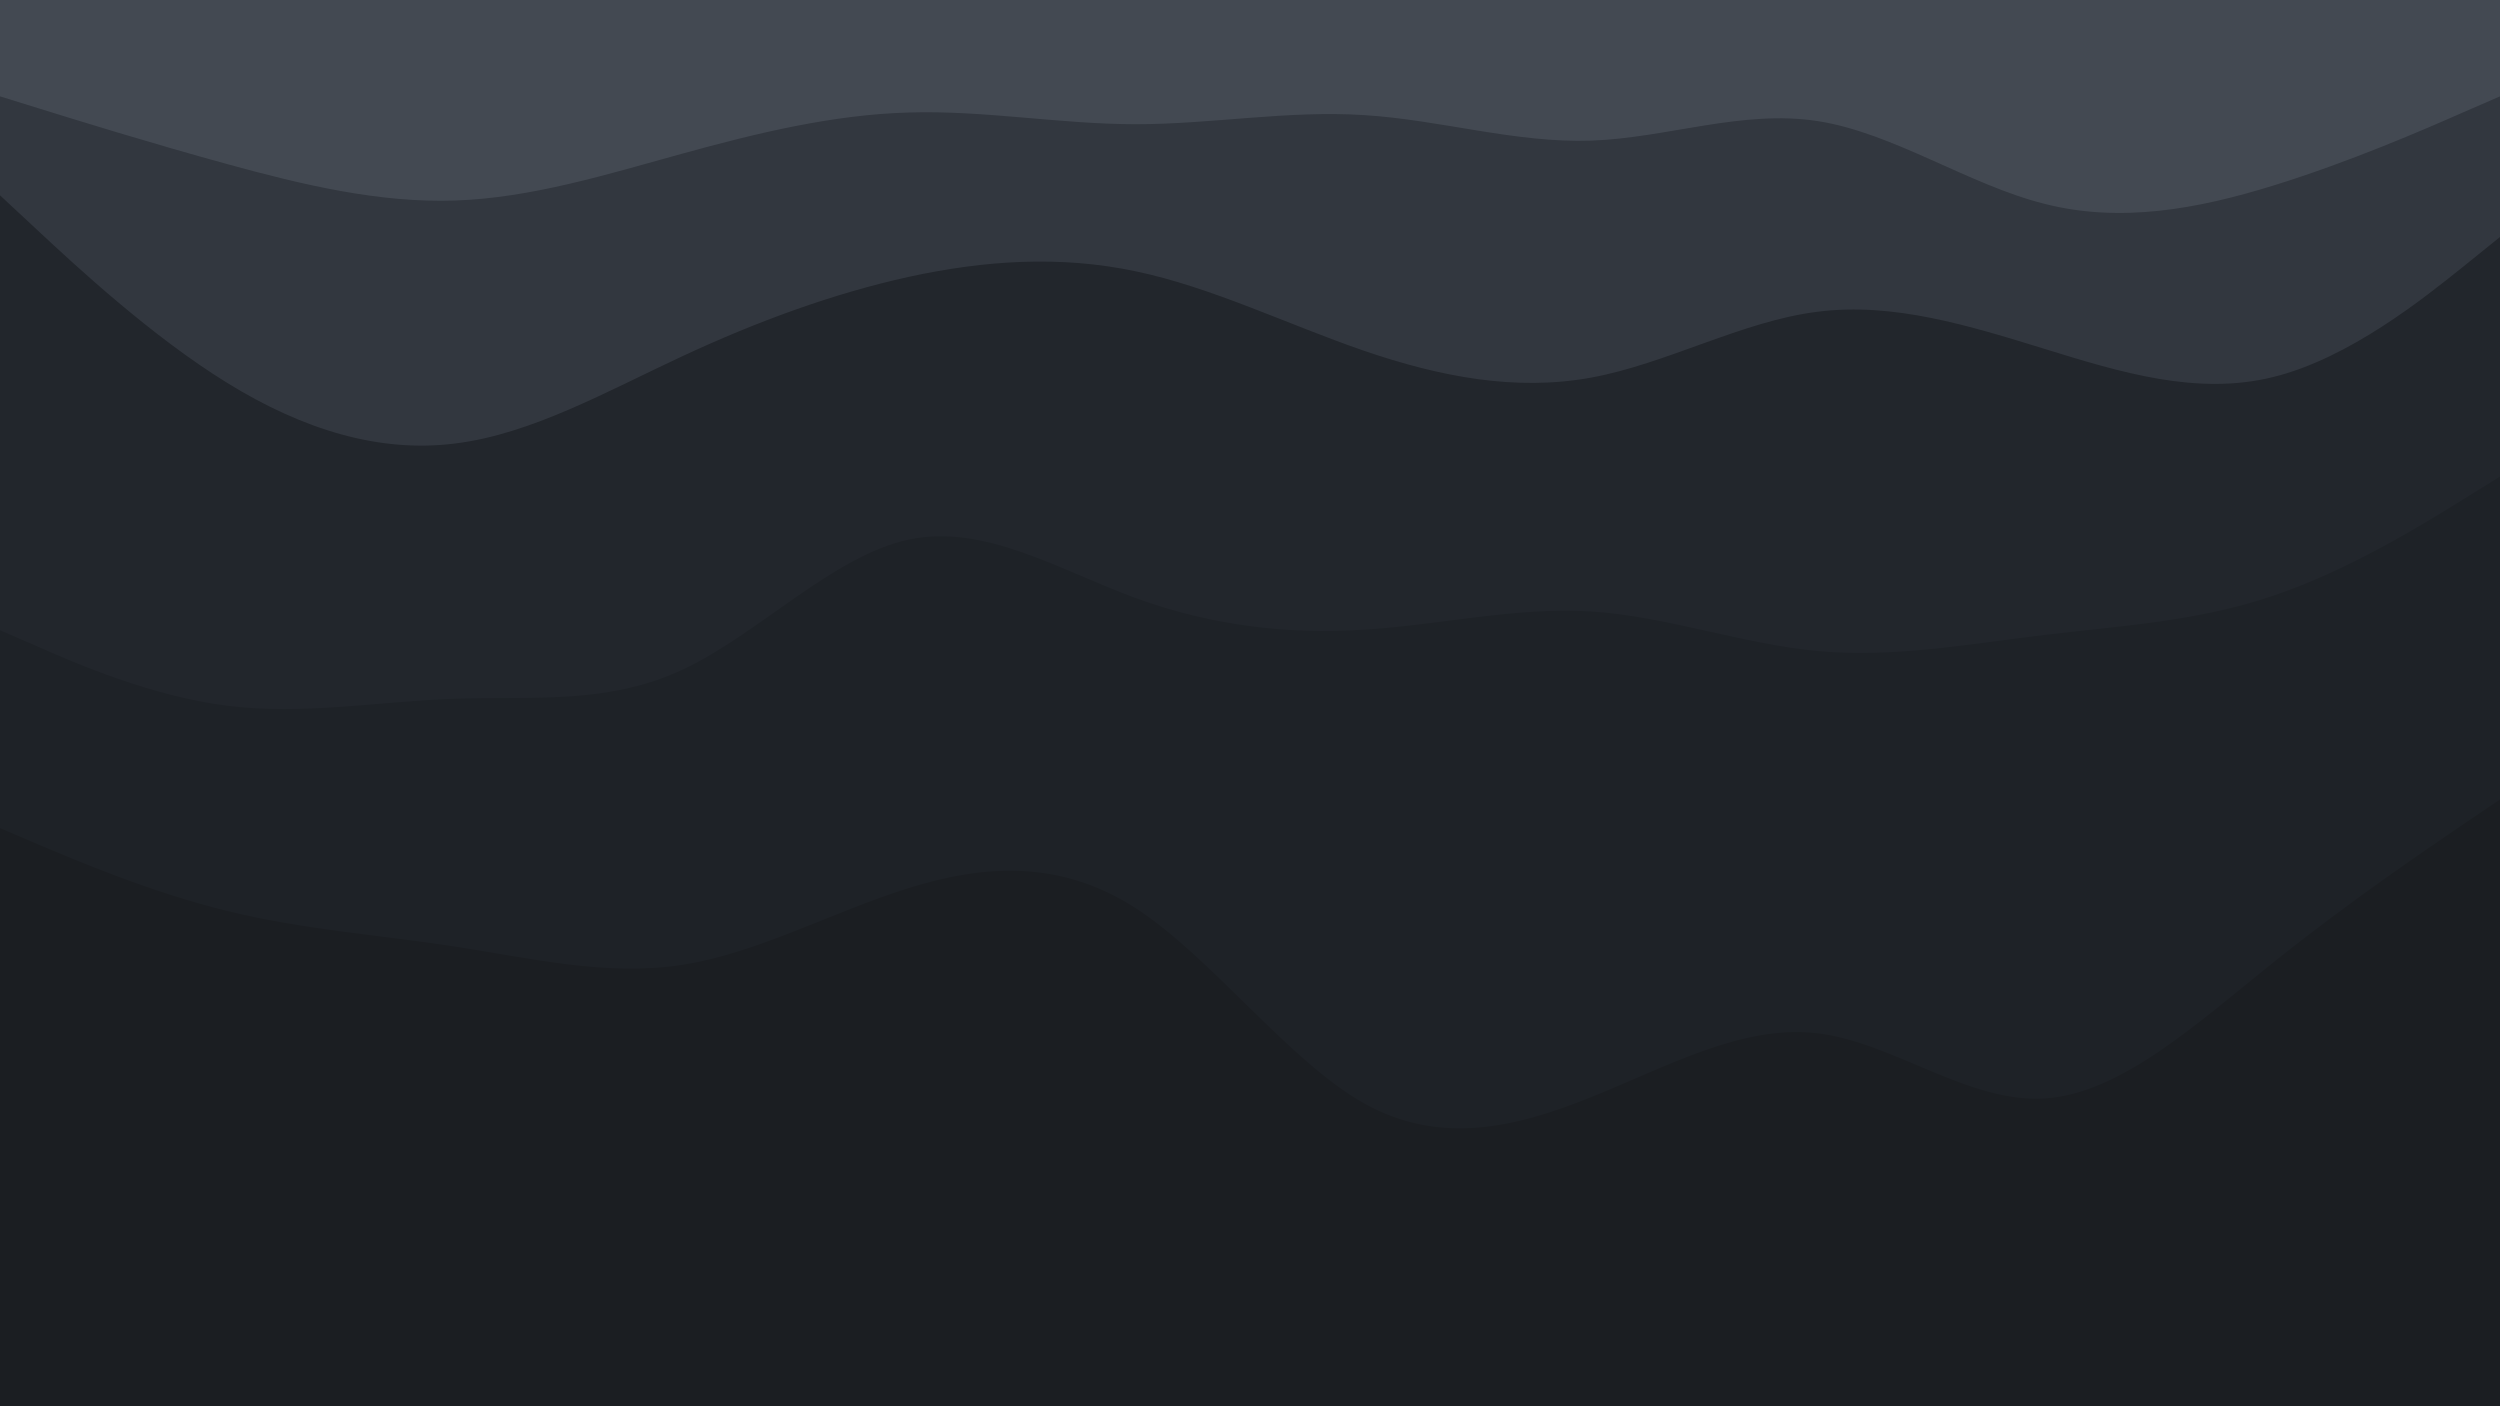 <svg id="visual" viewBox="0 0 960 540" width="960" height="540" xmlns="http://www.w3.org/2000/svg" xmlns:xlink="http://www.w3.org/1999/xlink" version="1.1"><path d="M0 39L14.5 43.5C29 48 58 57 87.2 65C116.3 73 145.7 80 174.8 79C204 78 233 69 262 61C291 53 320 46 349 45.2C378 44.3 407 49.7 436.2 49.7C465.3 49.7 494.7 44.3 523.8 46.2C553 48 582 57 611 56C640 55 669 44 698 48.5C727 53 756 73 785.2 80.3C814.3 87.7 843.7 82.3 872.8 73.3C902 64.3 931 51.7 945.5 45.3L960 39L960 0L945.5 0C931 0 902 0 872.8 0C843.7 0 814.3 0 785.2 0C756 0 727 0 698 0C669 0 640 0 611 0C582 0 553 0 523.8 0C494.7 0 465.3 0 436.2 0C407 0 378 0 349 0C320 0 291 0 262 0C233 0 204 0 174.8 0C145.7 0 116.3 0 87.2 0C58 0 29 0 14.5 0L0 0Z" fill="#434952"></path><path d="M0 77L14.5 90.5C29 104 58 131 87.2 149C116.3 167 145.7 176 174.8 172.3C204 168.7 233 152.3 262 138.8C291 125.3 320 114.7 349 108.3C378 102 407 100 436.2 106.2C465.3 112.3 494.7 126.7 523.8 136.7C553 146.7 582 152.3 611 147C640 141.7 669 125.3 698 121.7C727 118 756 127 785.2 136C814.3 145 843.7 154 872.8 146.8C902 139.7 931 116.3 945.5 104.7L960 93L960 37L945.5 43.3C931 49.7 902 62.3 872.8 71.3C843.7 80.3 814.3 85.7 785.2 78.3C756 71 727 51 698 46.5C669 42 640 53 611 54C582 55 553 46 523.8 44.2C494.7 42.3 465.3 47.7 436.2 47.7C407 47.7 378 42.3 349 43.2C320 44 291 51 262 59C233 67 204 76 174.8 77C145.7 78 116.3 71 87.2 63C58 55 29 46 14.5 41.5L0 37Z" fill="#32373f"></path><path d="M0 244L14.5 250.3C29 256.7 58 269.3 87.2 273C116.3 276.7 145.7 271.3 174.8 270.3C204 269.3 233 272.7 262 259.2C291 245.7 320 215.3 349 209.2C378 203 407 221 436.2 231.7C465.3 242.3 494.7 245.7 523.8 243.8C553 242 582 235 611 236.8C640 238.7 669 249.3 698 252C727 254.7 756 249.3 785.2 245.8C814.3 242.3 843.7 240.7 872.8 230.8C902 221 931 203 945.5 194L960 185L960 91L945.5 102.7C931 114.3 902 137.7 872.8 144.8C843.7 152 814.3 143 785.2 134C756 125 727 116 698 119.7C669 123.3 640 139.7 611 145C582 150.3 553 144.7 523.8 134.7C494.7 124.7 465.3 110.3 436.2 104.2C407 98 378 100 349 106.3C320 112.7 291 123.3 262 136.8C233 150.3 204 166.7 174.8 170.3C145.7 174 116.3 165 87.2 147C58 129 29 102 14.5 88.5L0 75Z" fill="#22262c"></path><path d="M0 320L14.5 326.2C29 332.3 58 344.7 87.2 351.8C116.3 359 145.7 361 174.8 365.5C204 370 233 377 262 372.5C291 368 320 352 349 343C378 334 407 332 436.2 350.8C465.3 369.7 494.7 409.3 523.8 425.7C553 442 582 435 611 423.3C640 411.7 669 395.3 698 398.8C727 402.3 756 425.7 785.2 423.8C814.3 422 843.7 395 872.8 371.7C902 348.3 931 328.7 945.5 318.8L960 309L960 183L945.5 192C931 201 902 219 872.8 228.8C843.7 238.7 814.3 240.3 785.2 243.8C756 247.3 727 252.7 698 250C669 247.3 640 236.7 611 234.8C582 233 553 240 523.8 241.8C494.7 243.7 465.3 240.3 436.2 229.7C407 219 378 201 349 207.2C320 213.3 291 243.7 262 257.2C233 270.7 204 267.3 174.8 268.3C145.7 269.3 116.3 274.7 87.2 271C58 267.3 29 254.7 14.5 248.3L0 242Z" fill="#1e2227"></path><path d="M0 541L14.5 541C29 541 58 541 87.2 541C116.3 541 145.7 541 174.8 541C204 541 233 541 262 541C291 541 320 541 349 541C378 541 407 541 436.2 541C465.3 541 494.7 541 523.8 541C553 541 582 541 611 541C640 541 669 541 698 541C727 541 756 541 785.2 541C814.3 541 843.7 541 872.8 541C902 541 931 541 945.5 541L960 541L960 307L945.5 316.8C931 326.7 902 346.3 872.8 369.7C843.7 393 814.3 420 785.2 421.8C756 423.7 727 400.3 698 396.8C669 393.3 640 409.7 611 421.3C582 433 553 440 523.8 423.7C494.7 407.3 465.3 367.7 436.2 348.8C407 330 378 332 349 341C320 350 291 366 262 370.5C233 375 204 368 174.8 363.5C145.7 359 116.3 357 87.2 349.8C58 342.7 29 330.3 14.5 324.2L0 318Z" fill="#1b1e22"></path></svg>